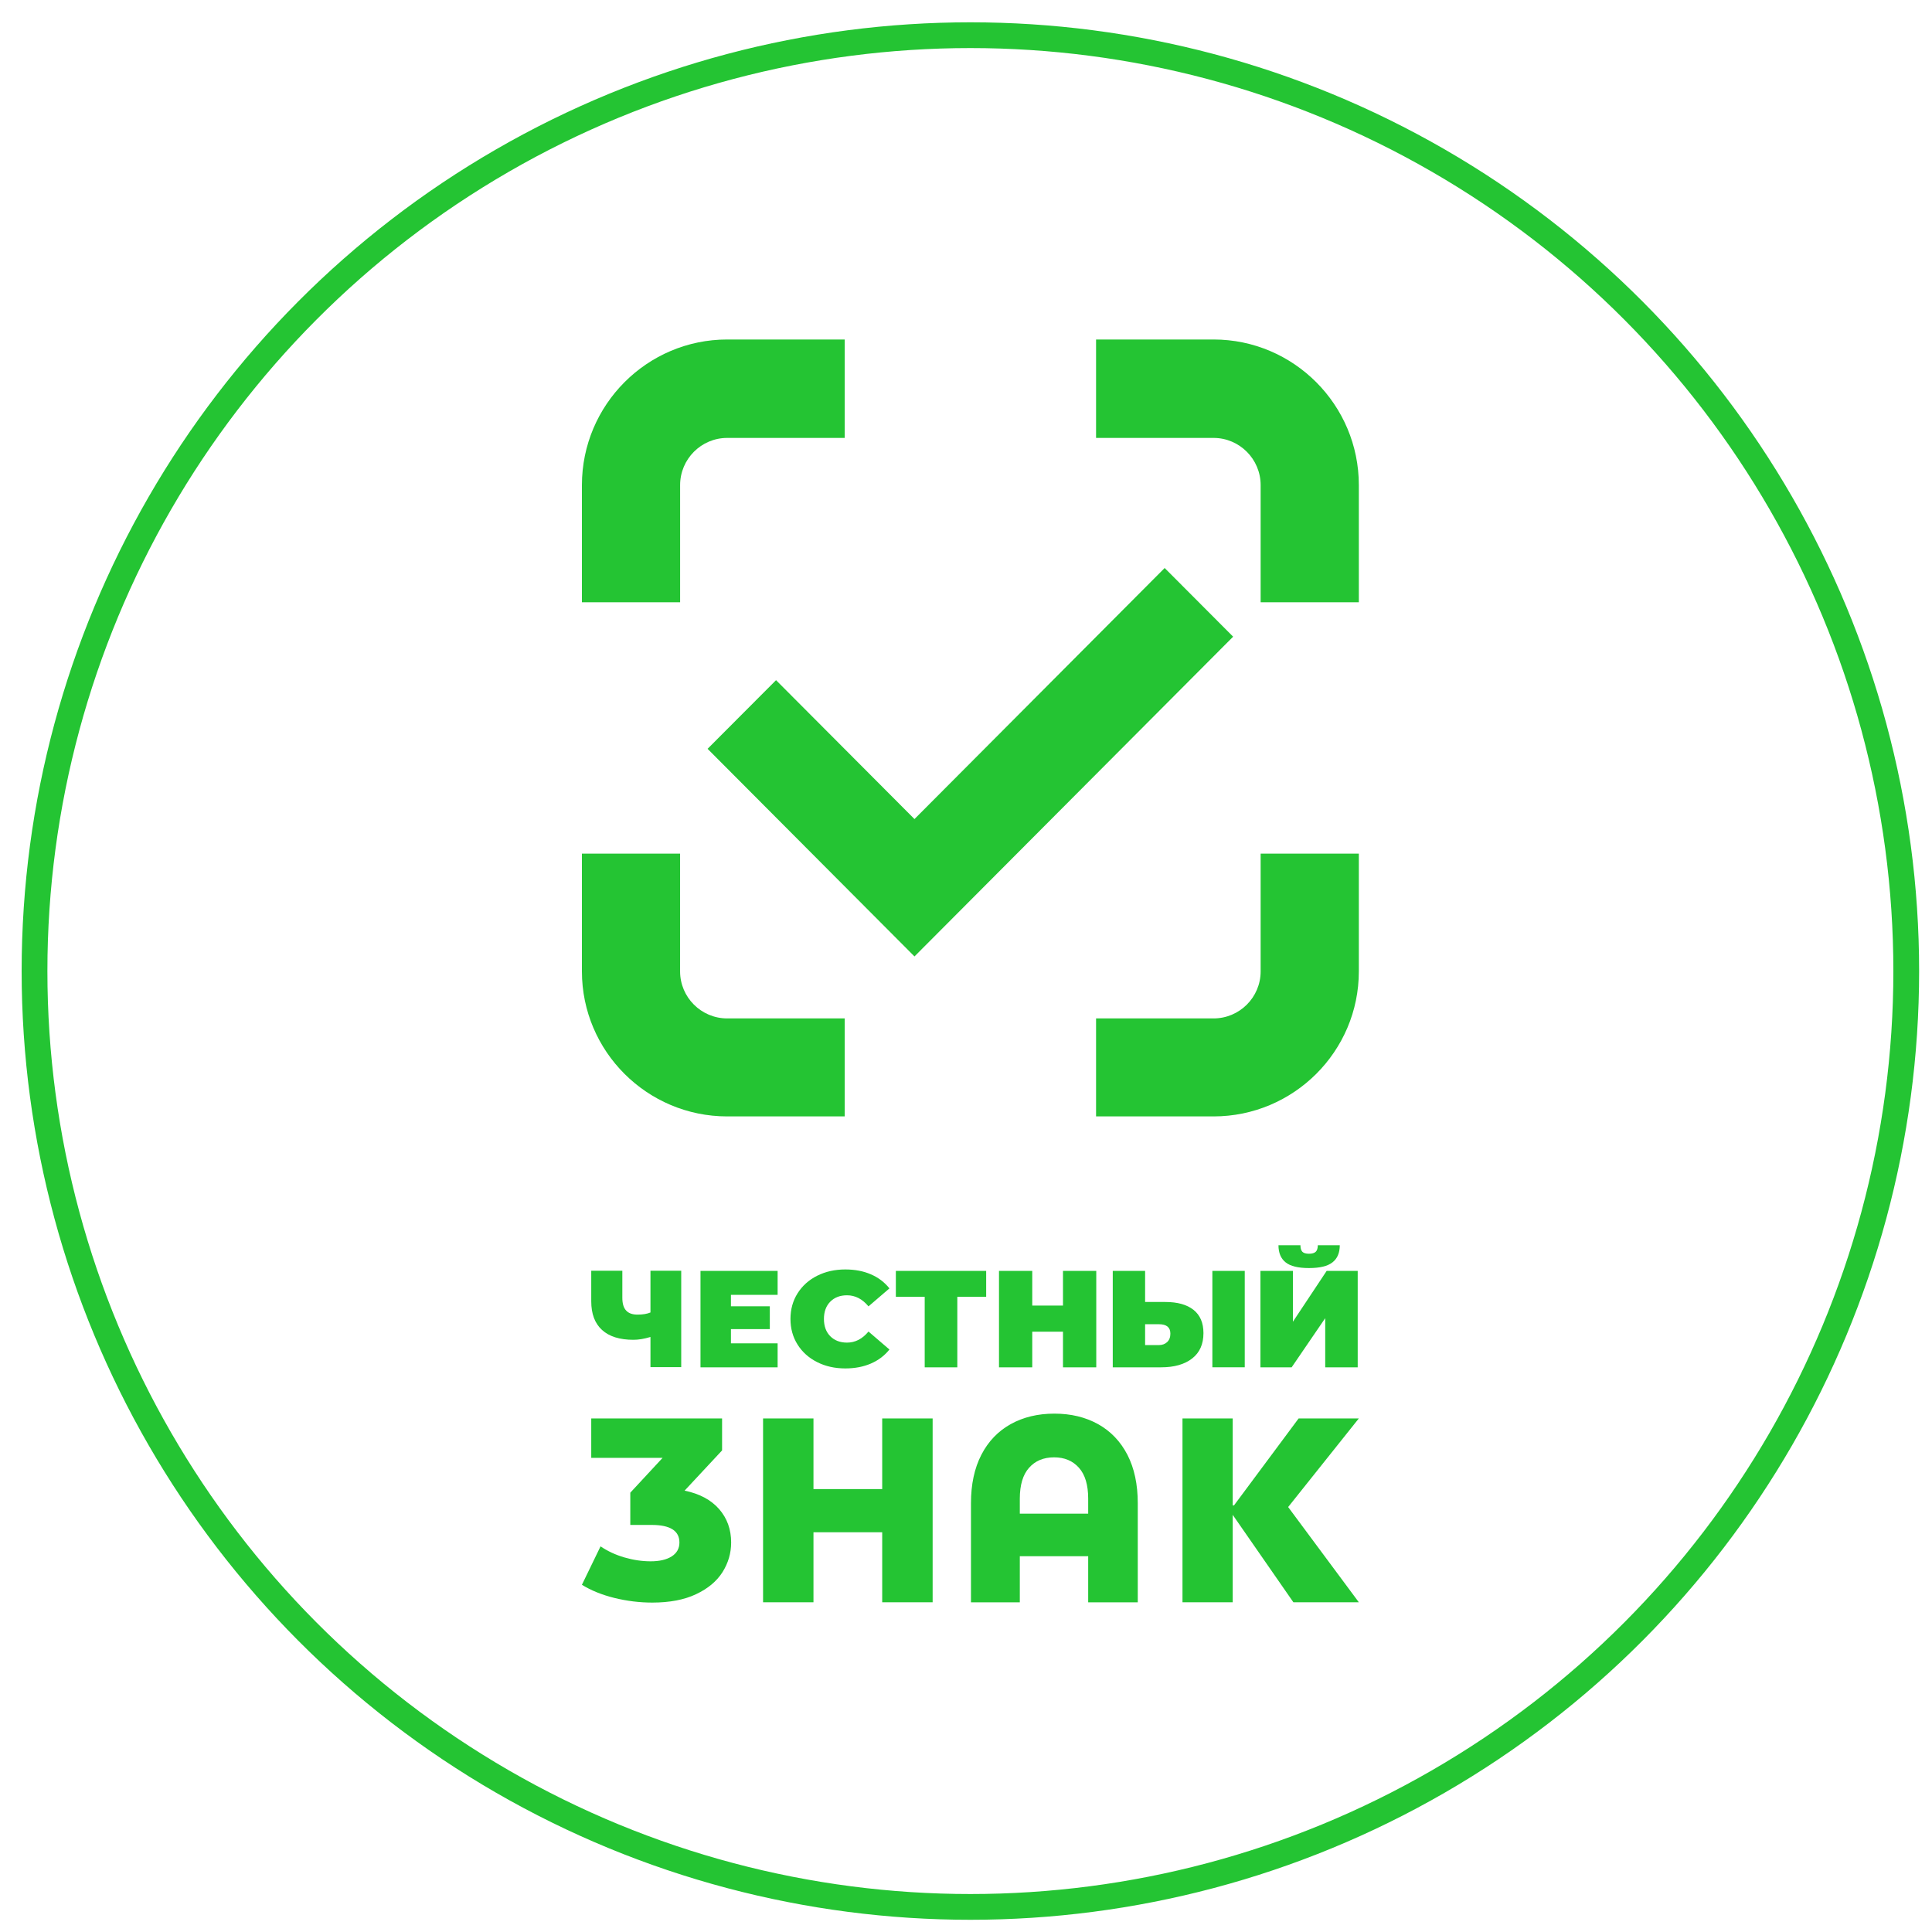 <svg width="75" height="75" viewBox="0 0 75 75" fill="none" xmlns="http://www.w3.org/2000/svg">
<circle cx="37.67" cy="37.696" r="36.33" stroke="#24C433"/>
<path fill-rule="evenodd" clip-rule="evenodd" d="M47.109 17C48.117 17 48.938 17.822 48.938 18.832V23.38H52.75V18.832C52.75 15.715 50.219 13.179 47.109 13.179H42.549V17H47.109Z" fill="#24C433"/>
<path fill-rule="evenodd" clip-rule="evenodd" d="M48.938 37.709C48.938 38.716 48.118 39.535 47.109 39.535H42.549V43.339H47.109C50.219 43.339 52.75 40.814 52.75 37.709V33.138H48.938V37.709Z" fill="#24C433"/>
<path fill-rule="evenodd" clip-rule="evenodd" d="M26.402 18.832C26.402 17.822 27.222 17 28.23 17H32.791V13.179H28.23C25.12 13.179 22.59 15.715 22.59 18.832V23.38H26.402V18.832Z" fill="#24C433"/>
<path fill-rule="evenodd" clip-rule="evenodd" d="M28.23 39.535C27.222 39.535 26.401 38.716 26.401 37.709V33.138H22.59V37.709C22.59 40.813 25.12 43.339 28.23 43.339H32.791V39.535H28.23Z" fill="#24C433"/>
<path fill-rule="evenodd" clip-rule="evenodd" d="M35.5 37.129L27.468 29.069L30.126 26.404L35.5 31.796L45.212 22.05L47.87 24.716L35.5 37.129Z" fill="#24C433"/>
<path fill-rule="evenodd" clip-rule="evenodd" d="M49.63 48.339C49.63 48.635 49.723 48.857 49.907 49.004C50.092 49.153 50.395 49.226 50.815 49.226C51.235 49.226 51.539 49.153 51.727 49.004C51.916 48.857 52.01 48.635 52.01 48.339H51.157C51.157 48.456 51.131 48.54 51.078 48.592C51.026 48.643 50.938 48.67 50.815 48.67C50.691 48.67 50.605 48.643 50.556 48.592C50.508 48.54 50.483 48.456 50.483 48.339H49.63ZM50.19 49.337H48.93V53.079H50.142L51.445 51.171V53.079H52.706V49.337H51.5L50.19 51.31V49.337ZM30.961 52.196C31.145 52.488 31.399 52.715 31.723 52.878C32.046 53.041 32.41 53.122 32.815 53.122C33.186 53.122 33.516 53.059 33.807 52.933C34.099 52.807 34.339 52.625 34.528 52.388L33.715 51.69C33.478 51.977 33.2 52.12 32.88 52.12C32.611 52.12 32.394 52.036 32.23 51.871C32.067 51.705 31.985 51.481 31.985 51.202C31.985 50.922 32.067 50.698 32.23 50.532C32.394 50.366 32.611 50.283 32.88 50.283C33.2 50.283 33.478 50.427 33.715 50.713L34.528 50.015C34.339 49.778 34.099 49.595 33.807 49.469C33.516 49.343 33.186 49.28 32.815 49.28C32.41 49.28 32.046 49.362 31.723 49.524C31.399 49.687 31.145 49.915 30.961 50.207C30.777 50.499 30.686 50.83 30.686 51.202C30.686 51.572 30.777 51.904 30.961 52.196ZM26.445 53.072V49.33H25.251V50.95C25.12 51.006 24.952 51.033 24.747 51.033C24.549 51.033 24.401 50.98 24.305 50.873C24.207 50.767 24.159 50.603 24.159 50.379V49.33H22.952V50.516C22.952 51.003 23.091 51.375 23.371 51.629C23.65 51.884 24.057 52.011 24.591 52.011C24.789 52.011 25.009 51.974 25.251 51.901V53.072H26.445ZM42.243 58.177V58.76H39.589V58.177C39.589 57.646 39.709 57.246 39.949 56.978C40.188 56.708 40.512 56.574 40.921 56.574C41.323 56.574 41.644 56.708 41.884 56.978C42.124 57.246 42.243 57.646 42.243 58.177ZM43.766 56.475C43.496 55.954 43.117 55.558 42.627 55.285C42.137 55.013 41.573 54.877 40.931 54.877C40.289 54.877 39.723 55.013 39.234 55.285C38.745 55.558 38.365 55.954 38.096 56.475C37.827 56.996 37.693 57.623 37.693 58.354V62.202H39.589V60.413H42.243V62.202H44.168V58.354C44.168 57.623 44.034 56.996 43.766 56.475ZM36.205 55.063V62.2H34.247V59.482H31.579V62.2H29.622V55.063H31.579V57.807H34.247V55.063H36.205ZM27.916 58.582C28.227 58.939 28.383 59.372 28.383 59.879C28.383 60.293 28.27 60.677 28.047 61.031C27.822 61.385 27.481 61.67 27.022 61.886C26.564 62.104 25.996 62.212 25.321 62.212C24.825 62.212 24.336 62.151 23.85 62.032C23.365 61.911 22.945 61.742 22.59 61.521L23.313 60.029C23.587 60.216 23.897 60.36 24.241 60.46C24.586 60.56 24.926 60.61 25.26 60.61C25.602 60.61 25.873 60.547 26.074 60.42C26.274 60.293 26.375 60.112 26.375 59.879C26.375 59.426 26.017 59.198 25.3 59.198H24.468V57.946L25.722 56.594H22.952V55.063H28.031V56.305L26.576 57.866C27.158 57.986 27.604 58.226 27.916 58.582ZM47.854 58.806V62.2H45.904V55.063H47.854V58.44H47.903L50.413 55.063H52.75L50.006 58.503L52.75 62.2H50.209L47.854 58.806ZM30.187 52.148V53.079H27.193V49.336H30.187V50.267H28.375V50.709H29.884V51.597H28.375V52.148H30.187ZM38.283 50.341H37.163V53.079H35.897V50.341H34.777V49.336H38.283V50.341ZM42.557 53.079V49.336H41.265V50.681H40.072V49.336H38.781V53.079H40.072V51.695H41.265V53.079H42.557ZM47.064 53.078H48.321V49.336H47.064V53.078ZM45.309 52.099C45.392 52.02 45.434 51.911 45.434 51.772C45.434 51.527 45.286 51.406 44.99 51.406H44.453V52.216H44.99C45.12 52.216 45.226 52.176 45.309 52.099ZM46.333 50.849C46.589 51.053 46.718 51.353 46.718 51.751C46.718 52.18 46.572 52.508 46.279 52.736C45.986 52.964 45.586 53.079 45.077 53.079H43.197V49.336H44.453V50.543H45.239C45.712 50.543 46.076 50.645 46.333 50.849Z" fill="#24C433"/>
</svg>
